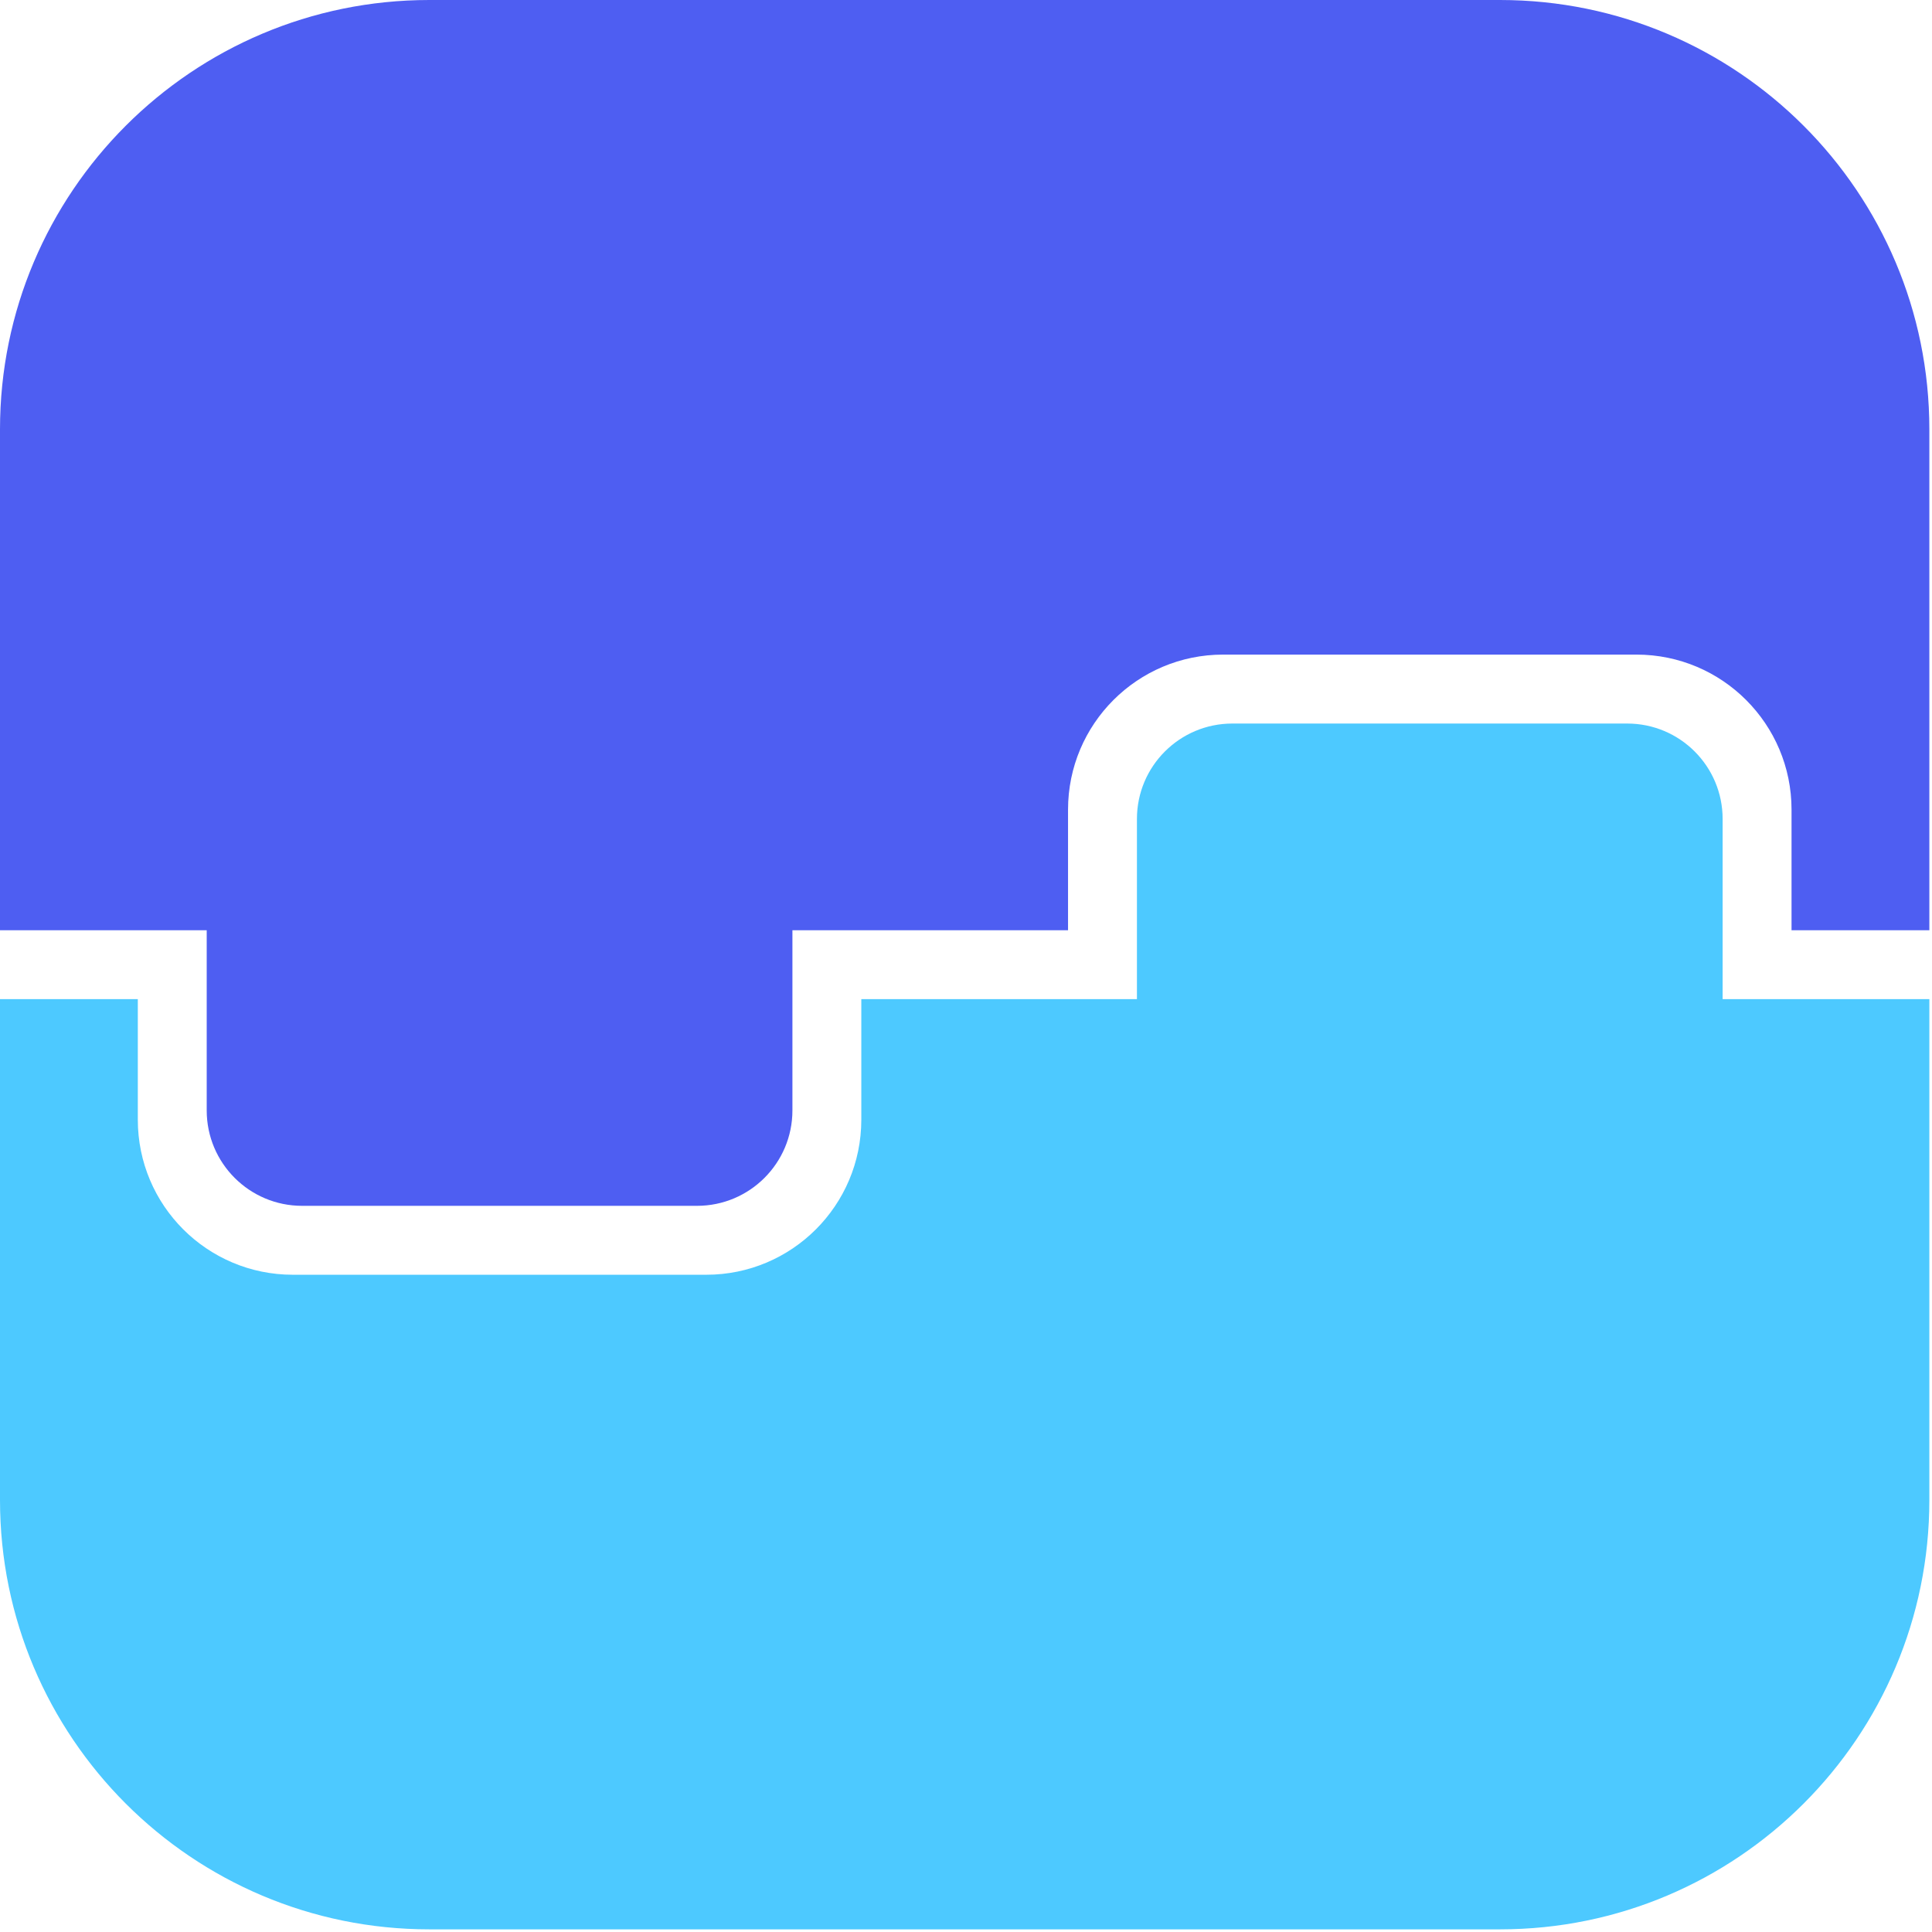 <svg width="162" height="162" viewBox="0 0 162 162" fill="none" xmlns="http://www.w3.org/2000/svg">
<path fill-rule="evenodd" clip-rule="evenodd" d="M36 0C16.118 0 0 16.118 0 36V78H89.556V67.889C89.556 60.709 95.376 54.889 102.556 54.889H137.222C144.402 54.889 150.222 60.709 150.222 67.889V78H161.778V36C161.778 16.118 145.66 0 125.778 0H36Z" fill="#4E5EF2"/>
<path d="M17.333 77H66.445V93.11C66.445 97.528 62.863 101.11 58.444 101.11H25.333C20.915 101.11 17.333 97.528 17.333 93.11V77Z" fill="#4E5EF2"/>
<path d="M144.444 84.78H95.333V68.67C95.333 64.252 98.915 60.67 103.333 60.67H136.444C140.863 60.67 144.444 64.252 144.444 68.67V84.78Z" fill="#4DC9FF"/>
<path fill-rule="evenodd" clip-rule="evenodd" d="M11.556 83.778H0V125.778C0 145.66 16.118 161.778 36 161.778H125.778C145.66 161.778 161.778 145.66 161.778 125.778V83.778H72.222V93.889C72.222 101.069 66.402 106.889 59.222 106.889H24.556C17.376 106.889 11.556 101.069 11.556 93.889V83.778Z" fill="#4DC9FF"/>
</svg>
